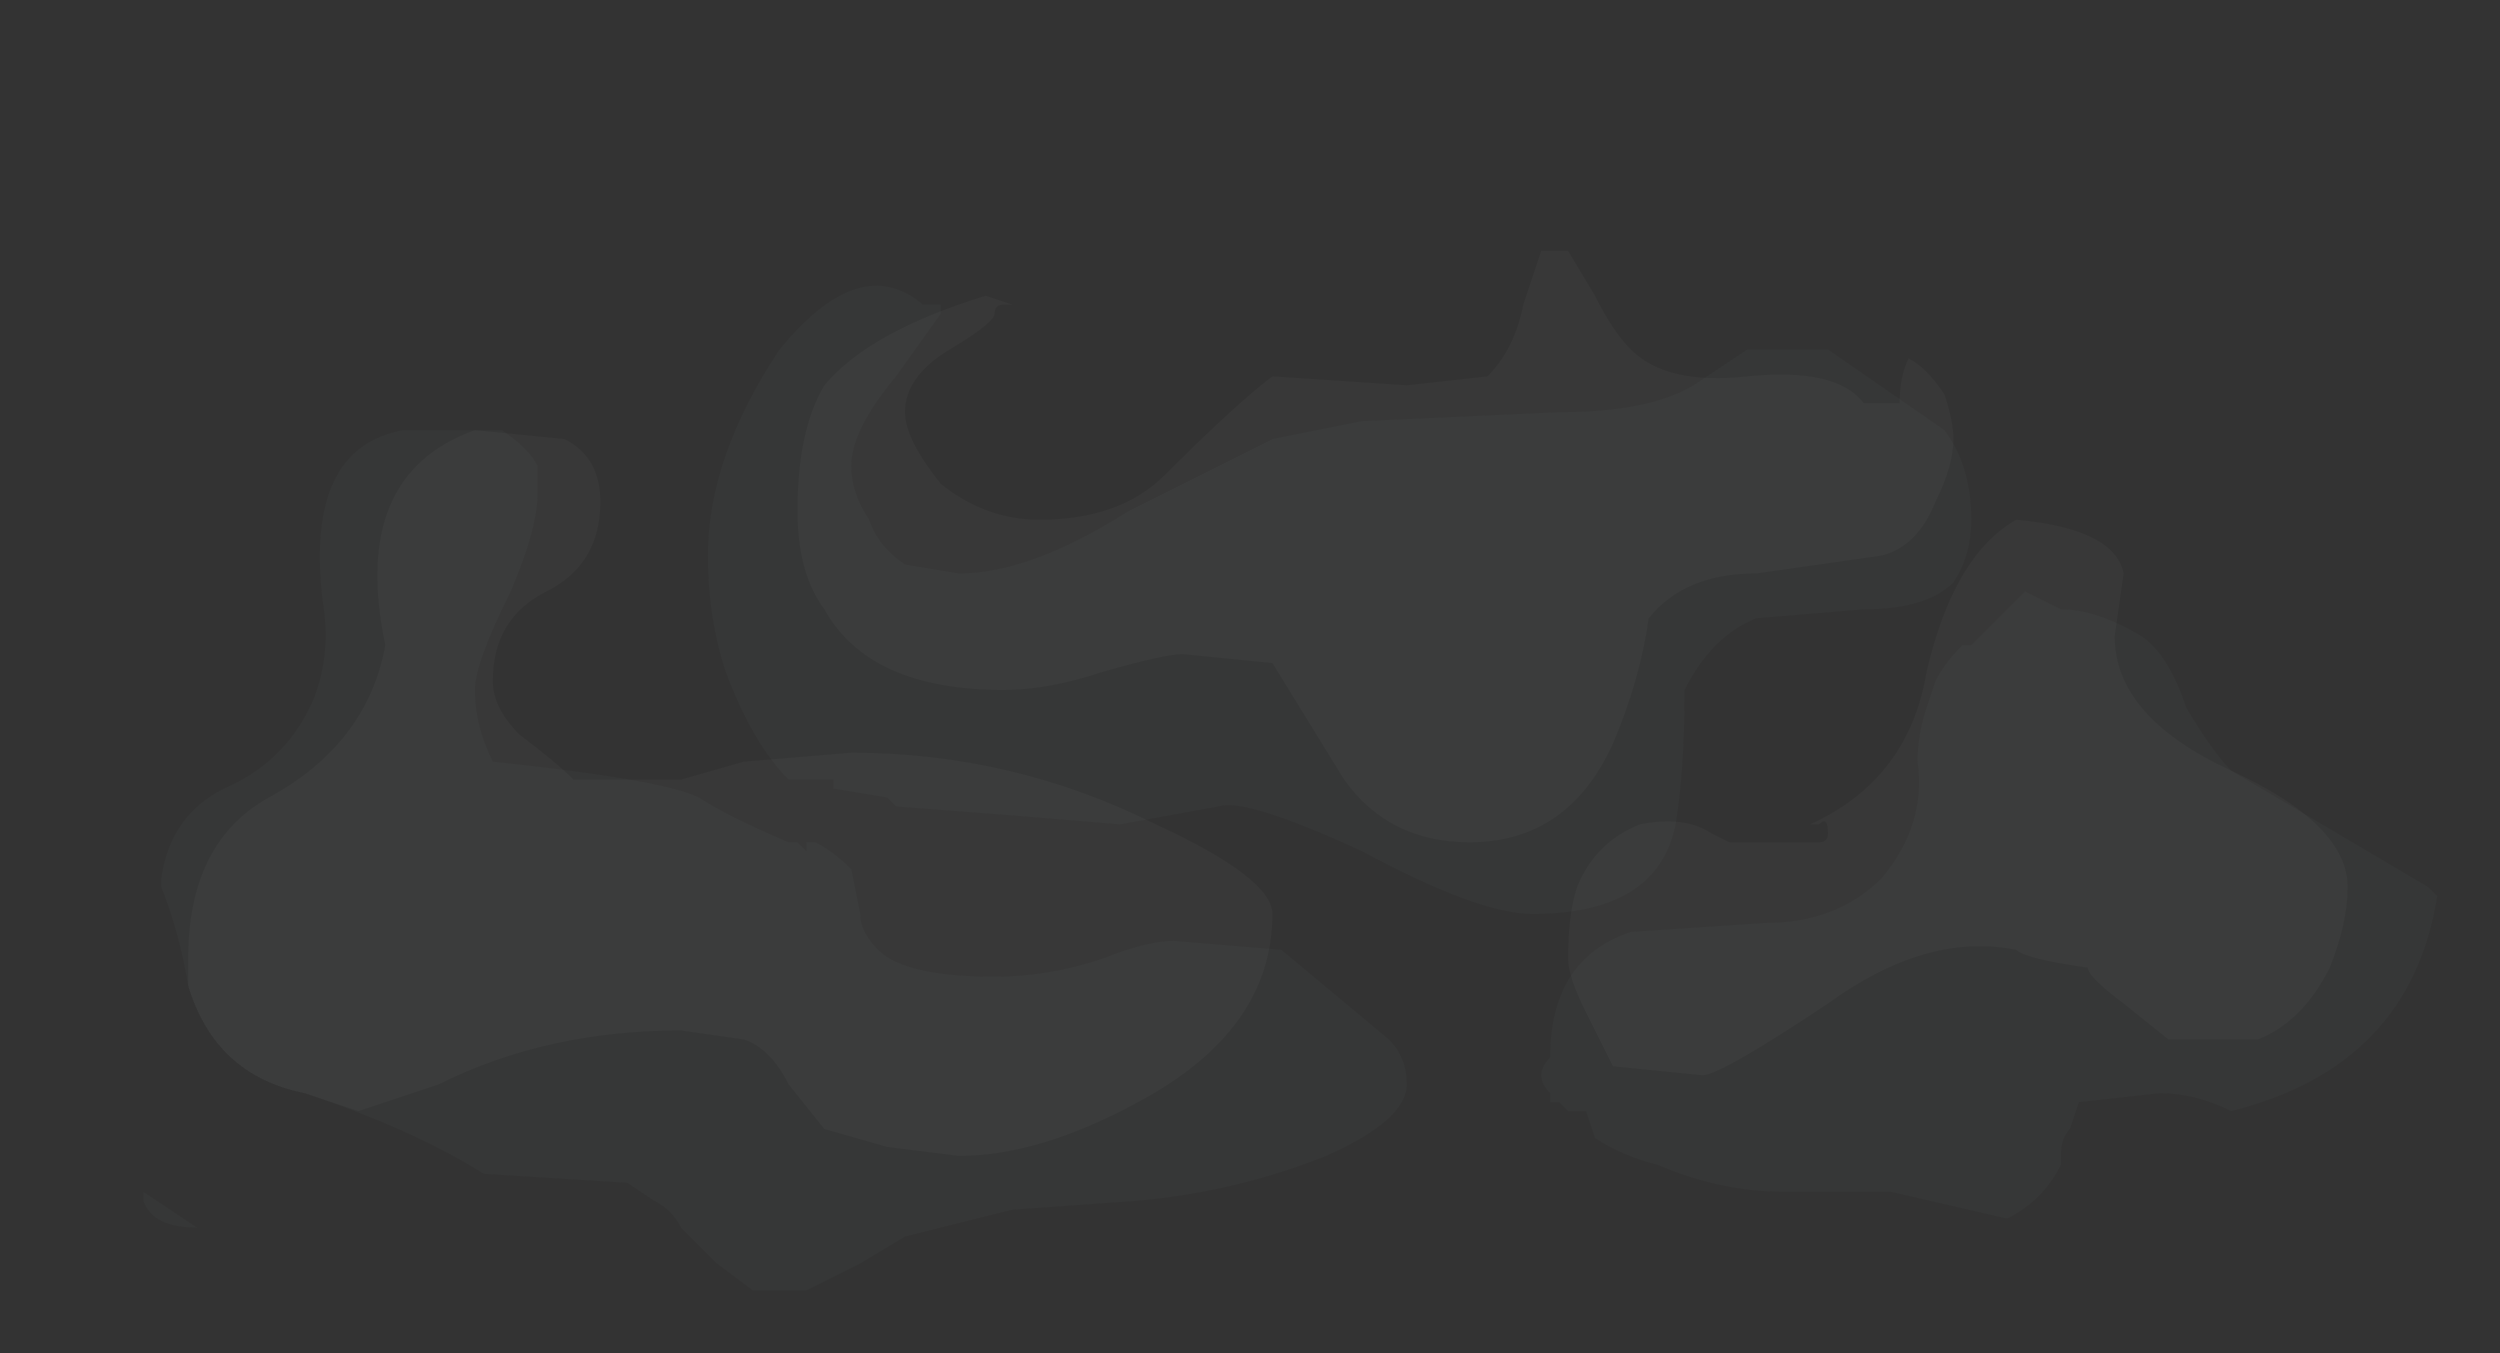 <?xml version="1.0" encoding="UTF-8" standalone="no"?>
<svg xmlns:ffdec="https://www.free-decompiler.com/flash" xmlns:xlink="http://www.w3.org/1999/xlink" ffdec:objectType="frame" height="52.85px" width="97.65px" xmlns="http://www.w3.org/2000/svg">
  <rect width="100%" height="100%" fill="#333333" stroke="none"/>
  <g transform="matrix(1.0, 0.0, 0.0, 1.0, 46.6, 21.2)">
    <use ffdec:characterId="109" height="5.8" transform="matrix(7.0, 0.0, 0.0, 7.0, -41.0, -11.4)" width="12.8" xlink:href="#shape0"/>
  </g>
  <defs>
    <g id="shape0" transform="matrix(1.0, 0.0, 0.0, 1.0, 6.4, 4.2)">
      <path d="M3.7 -3.15 Q3.7 -3.0 3.6 -2.8 3.5 -2.55 3.3 -2.5 L2.6 -2.4 Q2.2 -2.4 2.0 -2.15 1.95 -1.8 1.8 -1.45 1.55 -0.9 1.0 -0.9 0.55 -0.9 0.3 -1.25 L-0.1 -1.9 -0.6 -1.95 Q-0.7 -1.95 -1.05 -1.85 -1.35 -1.75 -1.6 -1.75 -2.35 -1.75 -2.6 -2.2 -2.75 -2.4 -2.75 -2.75 -2.75 -3.2 -2.6 -3.45 -2.35 -3.75 -1.7 -3.95 L-1.55 -3.9 -1.6 -3.9 Q-1.65 -3.9 -1.65 -3.85 -1.65 -3.8 -1.9 -3.65 -2.15 -3.5 -2.15 -3.3 -2.15 -3.15 -1.95 -2.9 -1.7 -2.7 -1.4 -2.7 -0.95 -2.7 -0.7 -2.95 -0.3 -3.35 -0.1 -3.5 L0.65 -3.45 1.1 -3.5 Q1.25 -3.65 1.3 -3.9 L1.4 -4.2 1.55 -4.2 1.7 -3.95 Q1.8 -3.75 1.9 -3.65 2.1 -3.45 2.55 -3.5 3.05 -3.55 3.2 -3.35 L3.4 -3.35 Q3.4 -3.5 3.45 -3.6 3.55 -3.55 3.65 -3.4 3.7 -3.25 3.7 -3.15 M4.65 -2.4 L4.6 -2.05 Q4.6 -1.6 5.25 -1.3 5.9 -1.0 5.9 -0.65 5.9 -0.45 5.8 -0.2 5.65 0.1 5.4 0.2 L4.9 0.2 4.65 0.0 Q4.45 -0.15 4.45 -0.2 4.1 -0.25 4.05 -0.3 3.55 -0.4 3.0 0.0 2.4 0.4 2.3 0.4 L1.8 0.35 1.65 0.05 Q1.55 -0.15 1.55 -0.25 1.55 -0.5 1.6 -0.65 1.7 -0.9 1.95 -1.0 2.2 -1.05 2.35 -0.95 L2.45 -0.9 2.95 -0.9 Q3.0 -0.9 3.0 -0.95 3.0 -1.05 2.95 -1.0 L2.9 -1.0 Q3.45 -1.25 3.55 -1.85 3.7 -2.5 4.05 -2.7 4.6 -2.65 4.65 -2.4 M-4.05 -3.15 Q-3.85 -3.05 -3.85 -2.8 -3.85 -2.45 -4.15 -2.3 -4.45 -2.15 -4.45 -1.8 -4.45 -1.65 -4.3 -1.5 -4.1 -1.35 -4.0 -1.25 L-3.4 -1.25 -3.05 -1.35 -2.45 -1.4 Q-1.55 -1.4 -0.75 -1.0 -0.1 -0.7 -0.1 -0.5 -0.1 0.15 -0.85 0.55 -1.4 0.85 -1.85 0.85 L-2.25 0.8 -2.6 0.7 -2.8 0.45 Q-2.9 0.25 -3.05 0.2 L-3.4 0.15 Q-4.15 0.15 -4.75 0.45 L-5.2 0.6 -5.5 0.5 Q-6.0 0.4 -6.15 -0.1 L-6.15 -0.25 Q-6.15 -0.9 -5.7 -1.15 -5.15 -1.45 -5.05 -2.0 -5.25 -2.95 -4.55 -3.2 L-4.05 -3.15" fill="#ebf7fc" fill-opacity="0.027" fill-rule="evenodd" stroke="none"/>
      <path d="M3.8 -2.7 Q3.8 -2.5 3.7 -2.35 3.55 -2.2 3.2 -2.2 L2.6 -2.15 Q2.35 -2.05 2.2 -1.75 2.2 -1.3 2.15 -1.0 2.05 -0.5 1.35 -0.5 1.05 -0.5 0.4 -0.85 -0.25 -1.15 -0.4 -1.1 L-0.95 -1.0 -1.55 -1.05 -2.2 -1.1 -2.25 -1.15 -2.55 -1.2 -2.55 -1.25 -2.8 -1.25 Q-3.0 -1.45 -3.15 -1.85 -3.25 -2.15 -3.25 -2.5 -3.25 -3.05 -2.85 -3.65 -2.4 -4.2 -2.05 -3.9 L-1.95 -3.9 -1.95 -3.85 -2.2 -3.5 Q-2.45 -3.2 -2.45 -3.0 -2.45 -2.85 -2.35 -2.7 -2.3 -2.55 -2.15 -2.45 L-1.85 -2.4 Q-1.45 -2.4 -0.9 -2.75 -0.6 -2.9 -0.1 -3.15 L0.4 -3.25 1.5 -3.3 Q2.0 -3.3 2.25 -3.45 L2.55 -3.65 3.0 -3.65 3.65 -3.2 Q3.8 -3.0 3.8 -2.7 M3.55 -1.65 L3.6 -1.8 Q3.65 -1.9 3.75 -2.0 L3.8 -2.0 Q3.95 -2.15 4.1 -2.3 L4.3 -2.2 Q4.5 -2.2 4.75 -2.05 4.9 -1.95 5.0 -1.65 5.15 -1.4 5.25 -1.3 L6.35 -0.65 6.4 -0.6 Q6.25 0.35 5.25 0.6 5.05 0.5 4.85 0.5 L4.4 0.55 4.35 0.7 Q4.3 0.75 4.3 0.85 L4.3 0.9 Q4.2 1.1 4.0 1.2 L3.35 1.05 2.75 1.05 Q2.4 1.05 2.05 0.9 1.85 0.85 1.7 0.75 L1.65 0.6 1.55 0.6 1.5 0.55 1.45 0.55 1.45 0.5 Q1.4 0.45 1.4 0.4 1.4 0.35 1.45 0.3 1.45 -0.25 1.9 -0.4 L2.65 -0.45 Q3.05 -0.45 3.3 -0.7 3.55 -1.0 3.5 -1.35 3.5 -1.5 3.55 -1.65 M-4.4 -3.2 Q-4.25 -3.1 -4.2 -3.0 -4.2 -2.95 -4.2 -2.85 -4.2 -2.65 -4.35 -2.3 -4.55 -1.9 -4.55 -1.75 -4.55 -1.55 -4.45 -1.35 -3.5 -1.25 -3.3 -1.15 -3.15 -1.05 -2.8 -0.9 L-2.75 -0.9 -2.7 -0.85 -2.7 -0.9 -2.65 -0.9 Q-2.55 -0.85 -2.45 -0.75 L-2.4 -0.5 Q-2.4 -0.4 -2.3 -0.3 -2.15 -0.15 -1.65 -0.15 -1.35 -0.15 -1.05 -0.25 -0.8 -0.35 -0.65 -0.35 L-0.05 -0.3 0.55 0.2 Q0.65 0.3 0.65 0.45 0.65 0.65 0.2 0.85 -0.3 1.05 -0.85 1.1 L-1.55 1.15 Q-1.95 1.25 -2.15 1.3 L-2.4 1.45 -2.7 1.6 -3.0 1.6 -3.2 1.45 -3.4 1.25 Q-3.45 1.15 -3.55 1.1 L-3.7 1.0 -4.5 0.95 Q-4.9 0.7 -5.5 0.5 -6.0 0.4 -6.15 -0.1 -6.2 -0.4 -6.3 -0.65 L-6.3 -0.7 Q-6.25 -1.05 -5.95 -1.2 -5.6 -1.35 -5.45 -1.7 -5.35 -1.95 -5.4 -2.25 -5.5 -3.1 -4.95 -3.2 L-4.4 -3.2 M-6.4 1.1 L-6.4 1.05 -6.1 1.25 Q-6.35 1.25 -6.4 1.1" fill="#c9e9f6" fill-opacity="0.024" fill-rule="evenodd" stroke="none"/>
    </g>
  </defs>
</svg>

